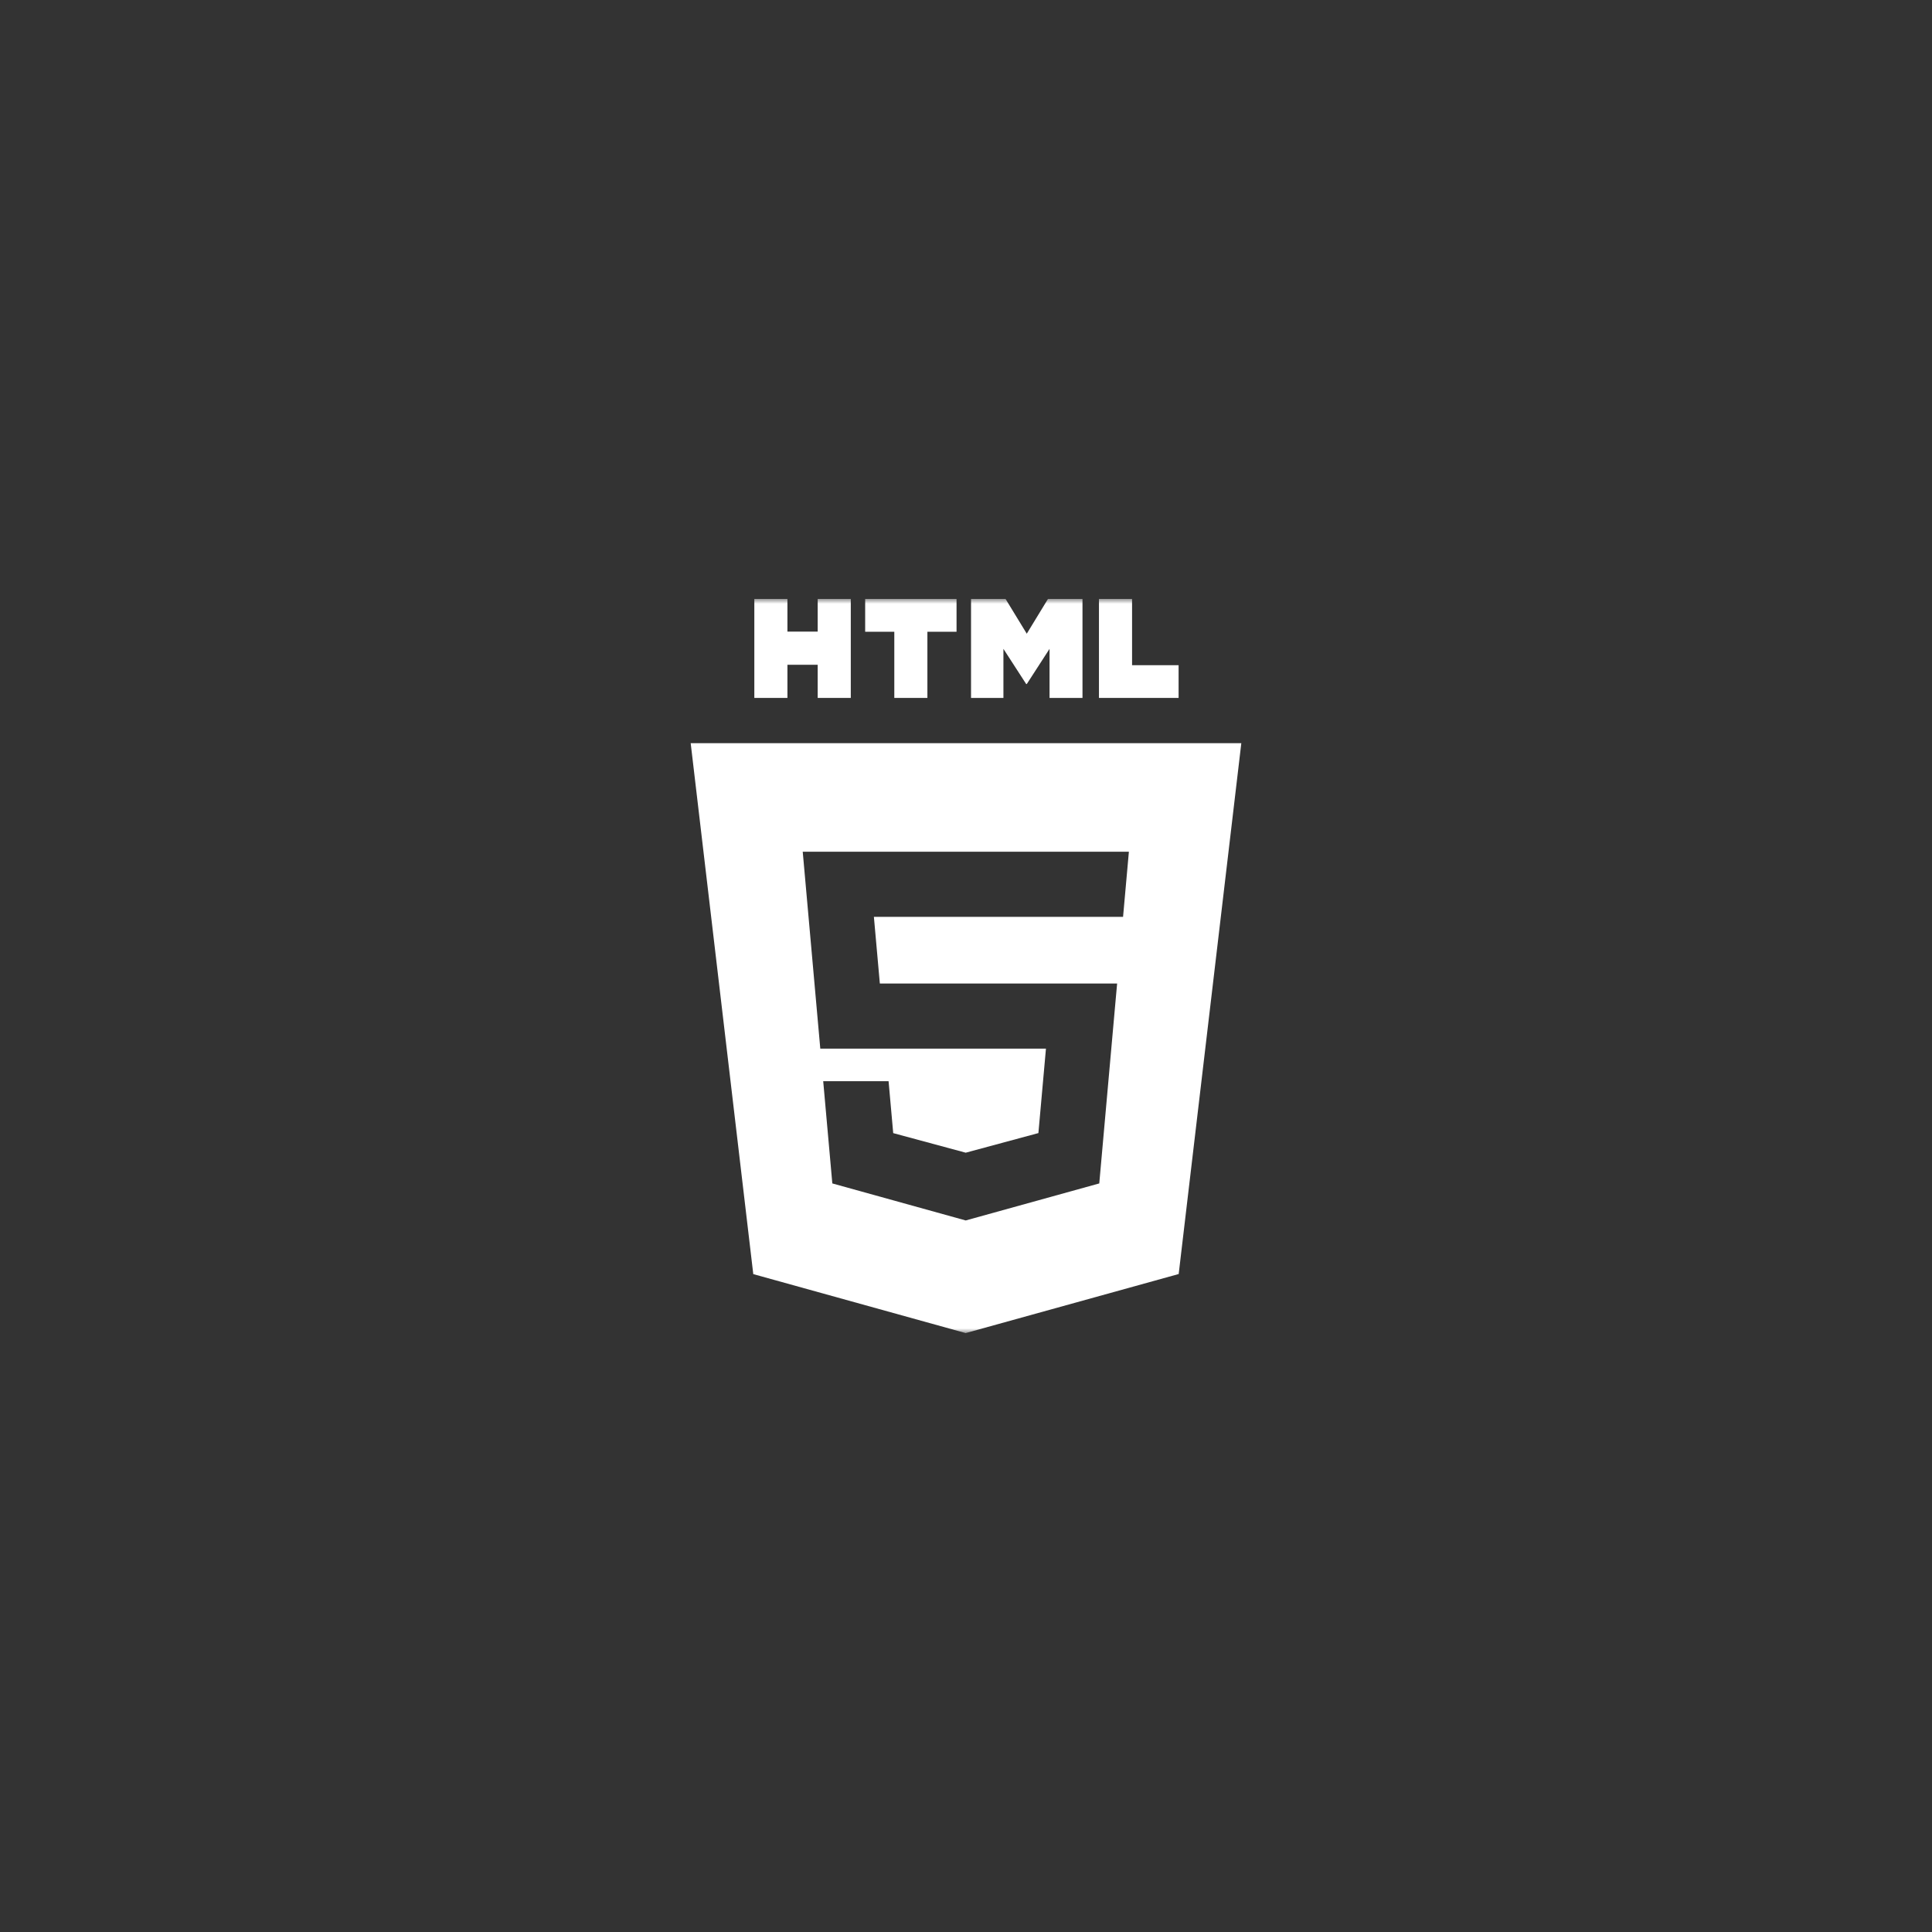 <svg width="200" height="200" viewBox="0 0 200 200" fill="none" xmlns="http://www.w3.org/2000/svg">
<rect x="0" y="0" width="200" height="200" fill="#333333" stroke="none"/>
<g clip-path="url(#clip0_121_490)">
<mask id="mask0_121_490" style="mask-type:luminance" maskUnits="userSpaceOnUse" x="62" y="62" width="76" height="76">
<path d="M138 62H62V138H138V62Z" fill="white"/>
</mask>
<g mask="url(#mask0_121_490)">
<path d="M78.088 62H81.514V65.384H84.647V62H88.073V72.249H84.647V68.817H81.514V72.249H78.088L78.088 62Z" fill="white"/>
<path d="M92.578 65.399H89.562V62H99.021V65.399H96.004V72.249H92.578L92.578 65.399Z" fill="white"/>
<path d="M100.522 62H104.094L106.291 65.601L108.486 62H112.059V72.249H108.648V67.169L106.291 70.813H106.232L103.874 67.169V72.249H100.522V62Z" fill="white"/>
<path d="M113.764 62H117.191V68.861H122.008V72.249H113.764V62Z" fill="white"/>
<path fill-rule="evenodd" clip-rule="evenodd" d="M77.979 131.896L71.5 76.936H128.5L122.017 131.887L99.967 138L77.979 131.896ZM91.081 101.813L90.465 94.911H116.259L116.862 88.17H83.098L84.916 108.554H108.277L107.495 117.296L99.977 119.325L99.972 119.327L92.465 117.3L91.985 111.924H85.218L86.162 122.508L99.97 126.341L113.796 122.508L115.481 103.623L115.645 101.813H91.081Z" fill="white"/>
</g>
</g>
<defs>
<clipPath id="clip0_121_490">
<rect width="76" height="76" fill="white" transform="translate(62 62)"/>
</clipPath>
</defs>
</svg>
